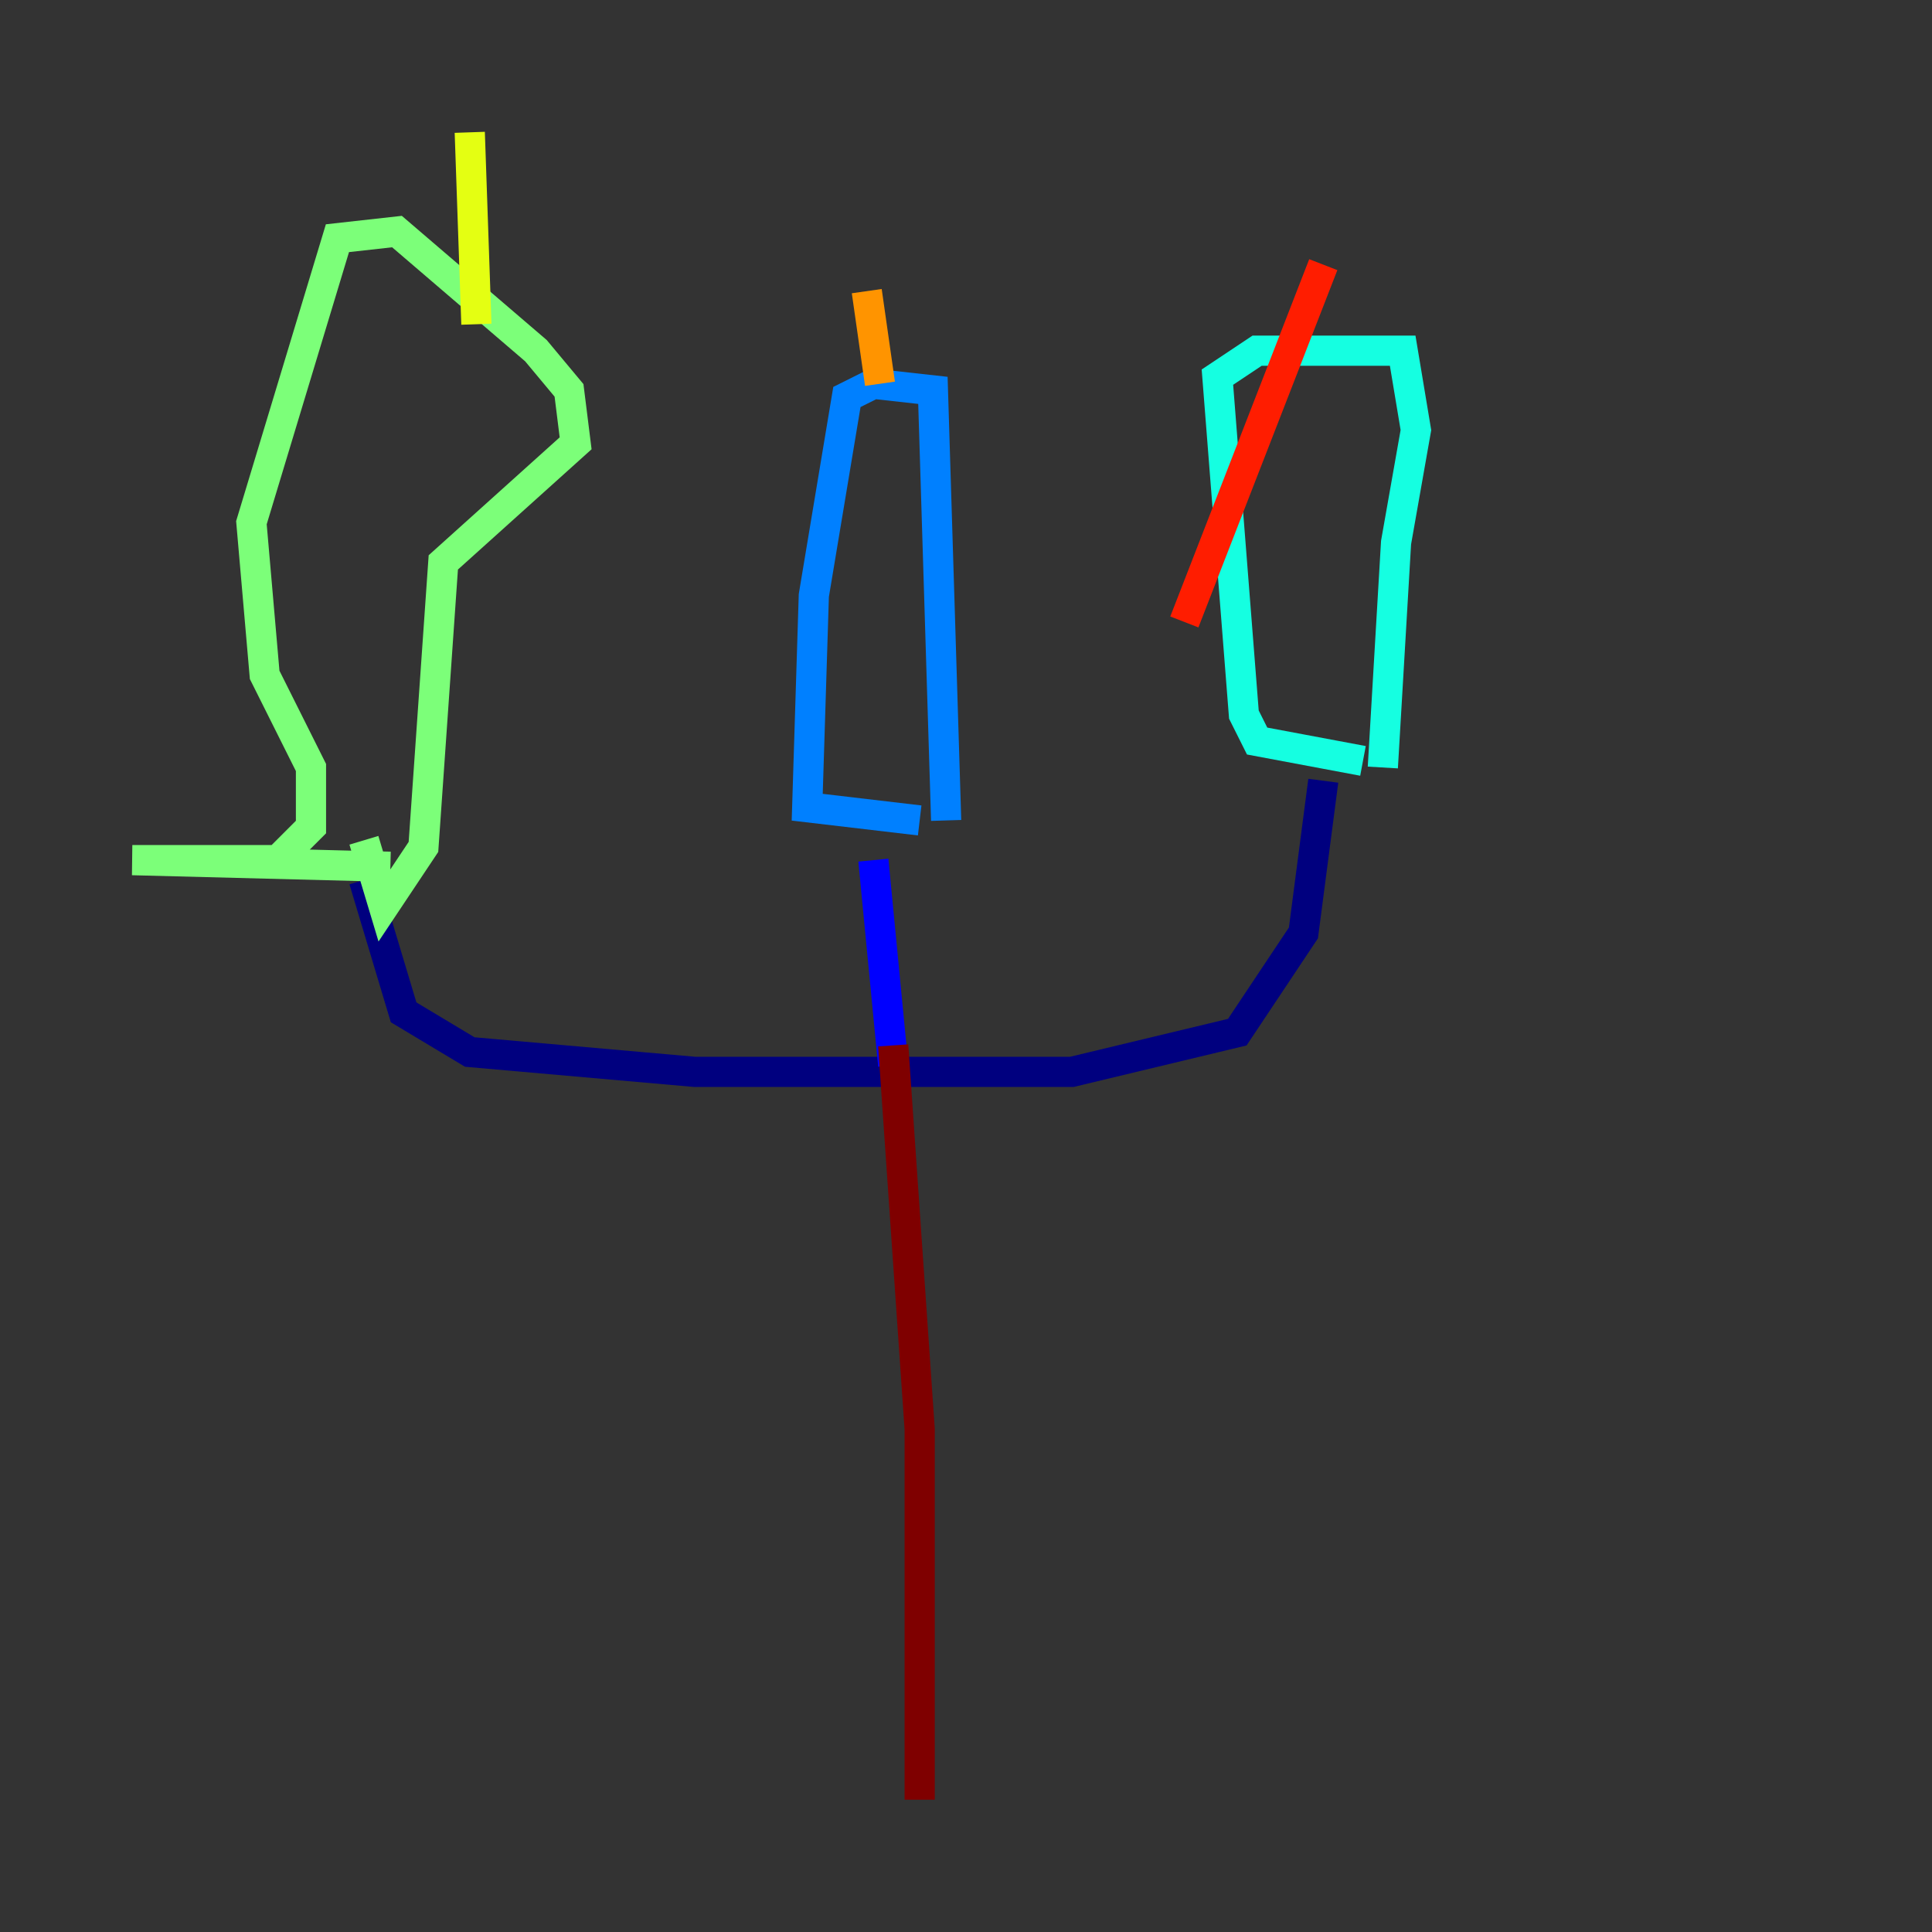 <?xml version="1.0" encoding="utf-8" ?>
<svg baseProfile="tiny" height="128" version="1.2" viewBox="0,0,128,128" width="128" xmlns="http://www.w3.org/2000/svg" xmlns:ev="http://www.w3.org/2001/xml-events" xmlns:xlink="http://www.w3.org/1999/xlink"><rect x="0" y="0" width="128" height="128" fill="#333333" stroke="none"/><defs /><polyline fill="none" points="24.11,58.301 26.74,67.069 31.123,69.699 46.027,71.014 71.014,71.014 81.973,68.384 86.356,61.808 87.671,51.726" stroke="#00007f" stroke-width="2" /><polyline fill="none" points="57.863,56.986 59.178,70.575" stroke="#0000ff" stroke-width="2" /><polyline fill="none" points="60.931,54.356 53.48,53.48 53.918,39.452 56.11,26.301 57.863,25.425 61.808,25.863 62.685,54.356" stroke="#0080ff" stroke-width="2" /><polyline fill="none" points="90.301,50.411 83.288,49.096 82.411,47.343 80.657,24.986 83.288,23.233 92.931,23.233 93.808,28.493 92.493,35.945 91.616,50.849" stroke="#15ffe1" stroke-width="2" /><polyline fill="none" points="25.863,57.425 8.767,56.986 18.411,56.986 20.603,54.794 20.603,50.849 17.534,44.712 16.657,34.63 22.356,15.781 26.301,15.342 35.507,23.233 37.699,25.863 38.137,29.37 29.37,37.26 28.055,56.11 25.425,60.055 24.11,55.671" stroke="#7cff79" stroke-width="2" /><polyline fill="none" points="31.123,8.767 31.562,21.48" stroke="#e4ff12" stroke-width="2" /><polyline fill="none" points="57.425,19.288 58.301,25.425" stroke="#ff9400" stroke-width="2" /><polyline fill="none" points="87.671,17.534 78.466,41.206" stroke="#ff1d00" stroke-width="2" /><polyline fill="none" points="59.178,69.26 60.931,94.685 60.931,119.233" stroke="#7f0000" stroke-width="2" /></svg>